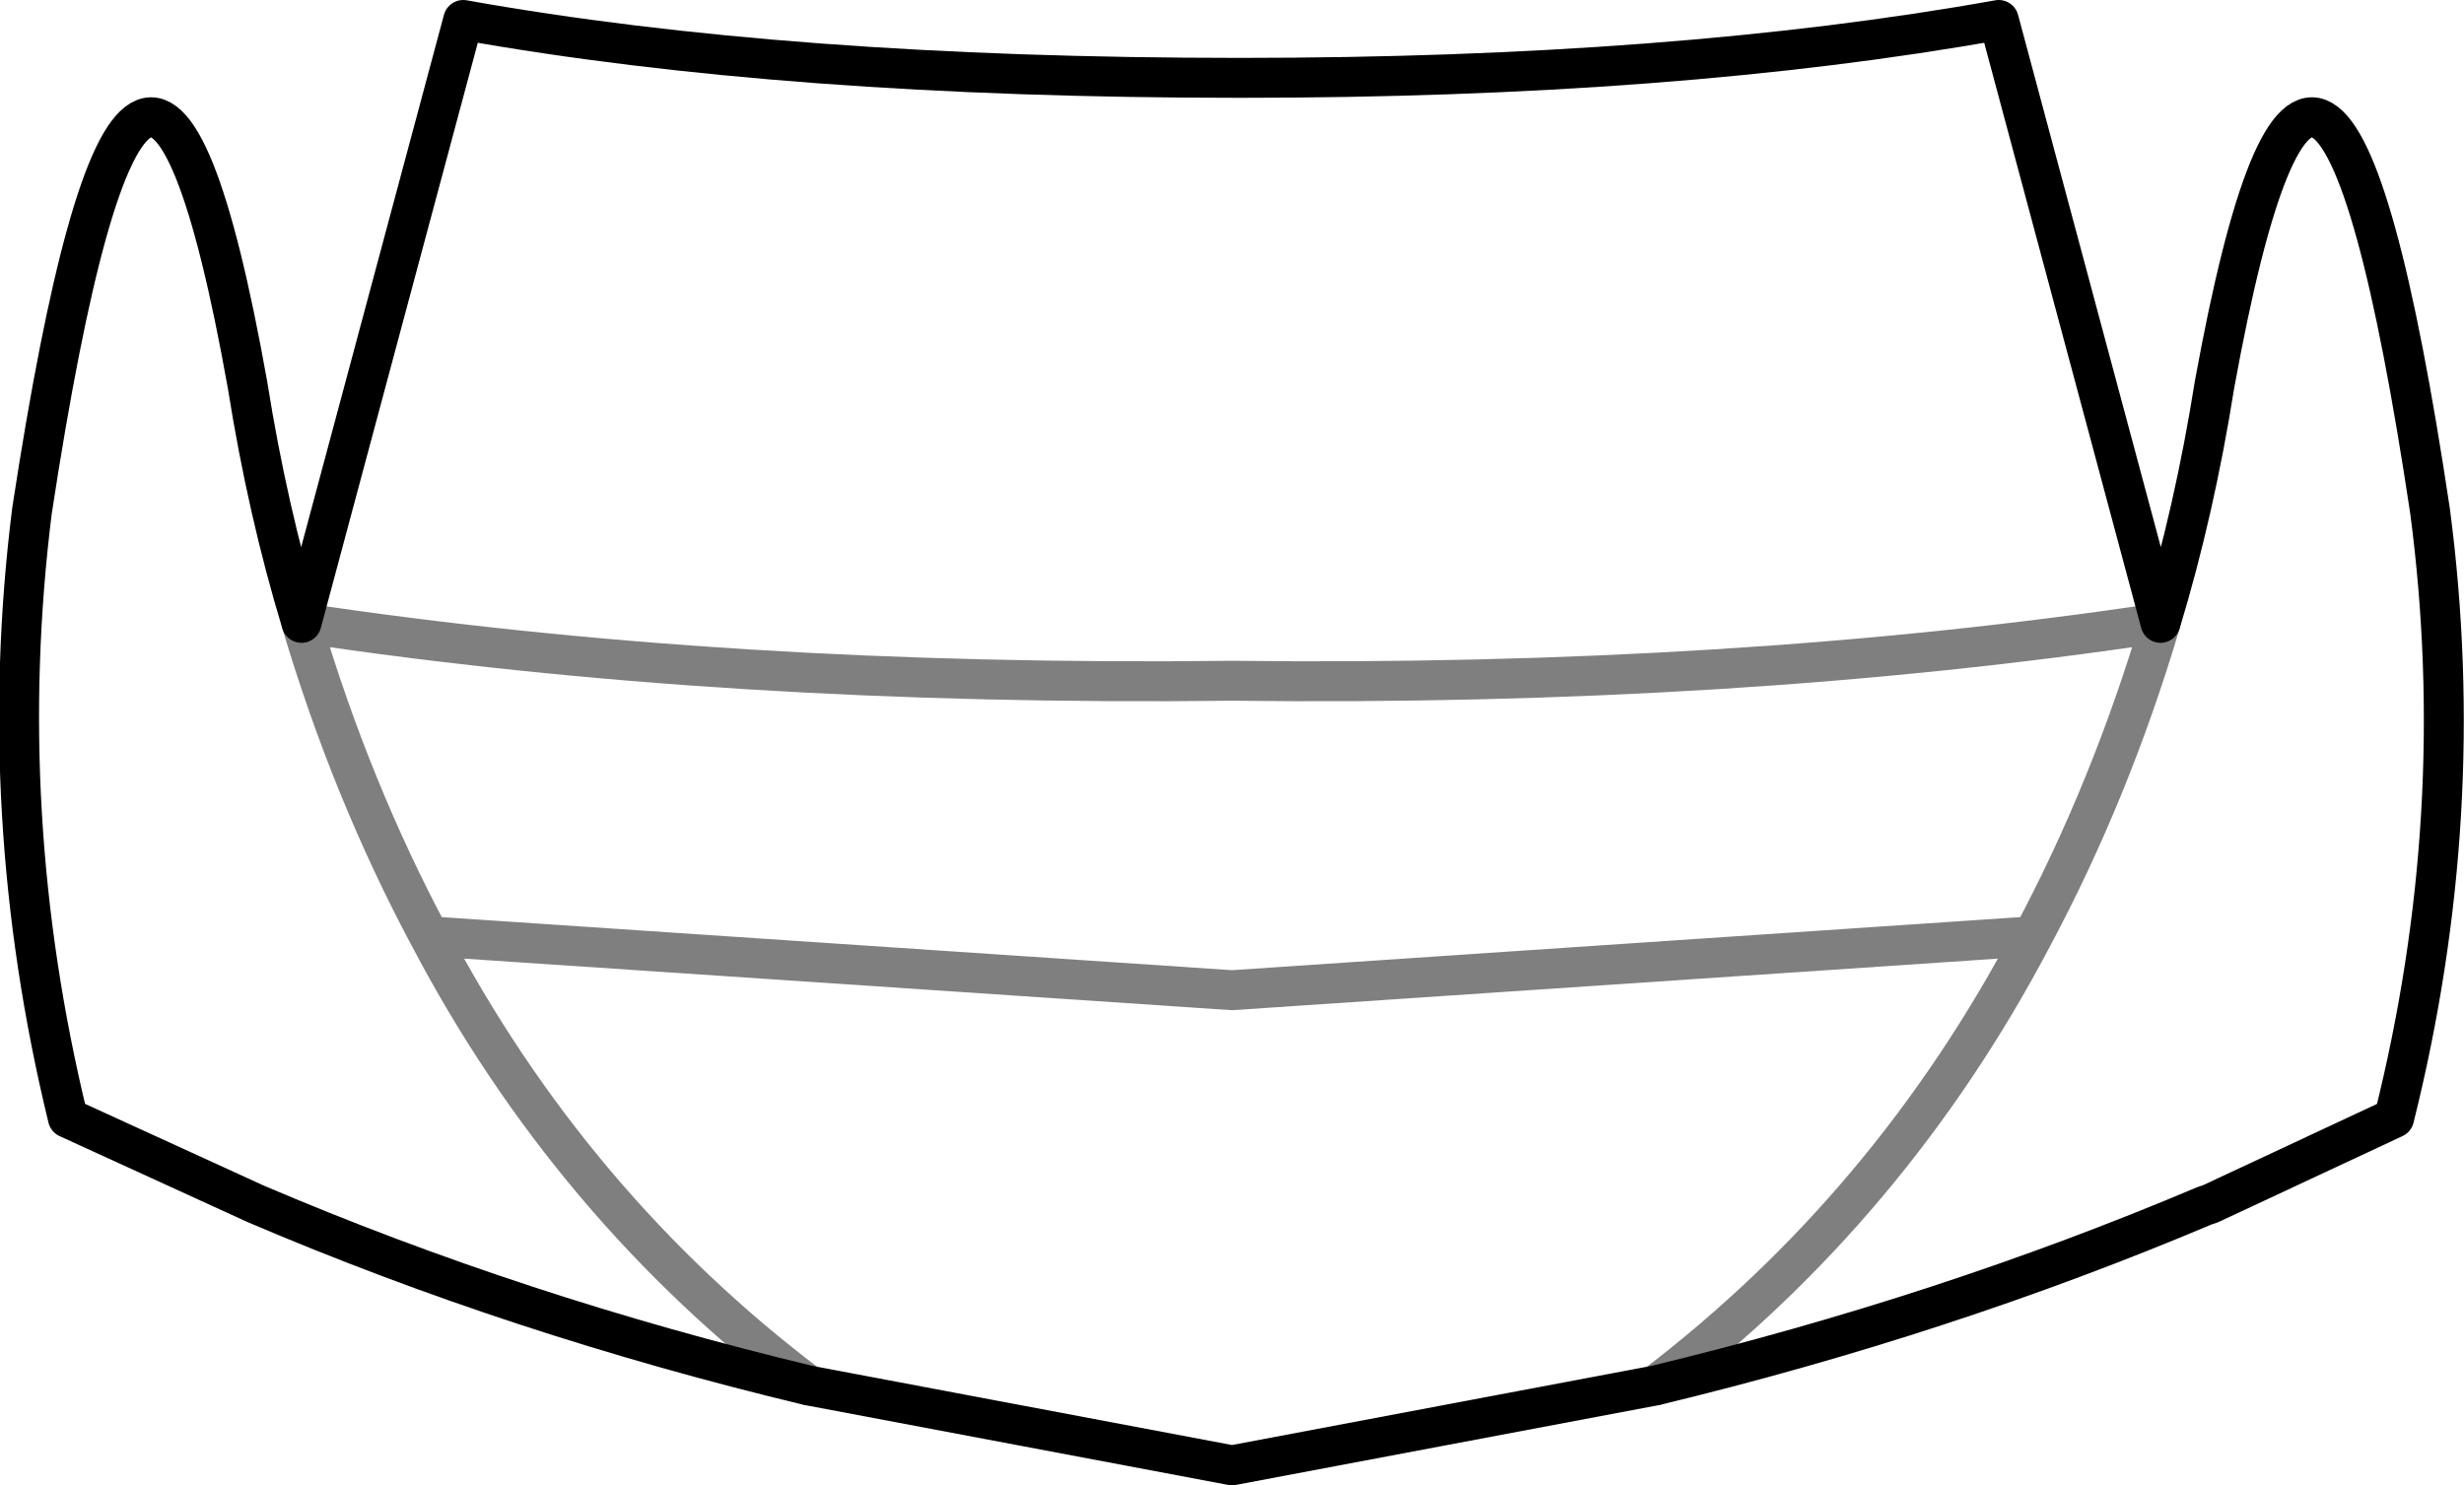 <?xml version="1.0" encoding="UTF-8" standalone="no"?>
<svg xmlns:xlink="http://www.w3.org/1999/xlink" height="37.2px" width="61.7px" xmlns="http://www.w3.org/2000/svg">
  <g transform="matrix(1.0, 0.0, 0.0, 1.0, -369.15, -97.3)">
    <path d="M376.7 112.9 Q375.85 110.1 375.35 106.95 372.7 92.1 369.95 110.1 369.0 117.7 370.85 125.3 L375.55 127.45 Q382.1 130.25 389.4 132.0 M376.7 112.9 L380.75 97.8 Q388.85 99.25 400.2 99.25 411.1 99.25 419.2 97.8 L423.25 112.9 Q424.1 110.1 424.6 106.95 427.3 92.1 430.0 110.1 431.0 117.7 429.1 125.3 L424.5 127.45 424.35 127.5 Q417.85 130.25 410.6 132.0 L400.0 134.0 389.4 132.0" fill="none" stroke="#000000" stroke-linecap="round" stroke-linejoin="round" stroke-width="1.0"/>
    <path d="M389.4 132.0 Q383.45 127.5 379.9 120.75 377.95 117.1 376.7 112.9 387.35 114.5 400.0 114.35 412.6 114.5 423.25 112.9 422.0 117.1 420.05 120.75 416.5 127.5 410.6 132.0 M420.05 120.75 L400.0 122.1 379.9 120.75" fill="none" stroke="#000000" stroke-linecap="round" stroke-linejoin="round" stroke-opacity="0.502" stroke-width="1.0"/>
  </g>
</svg>

